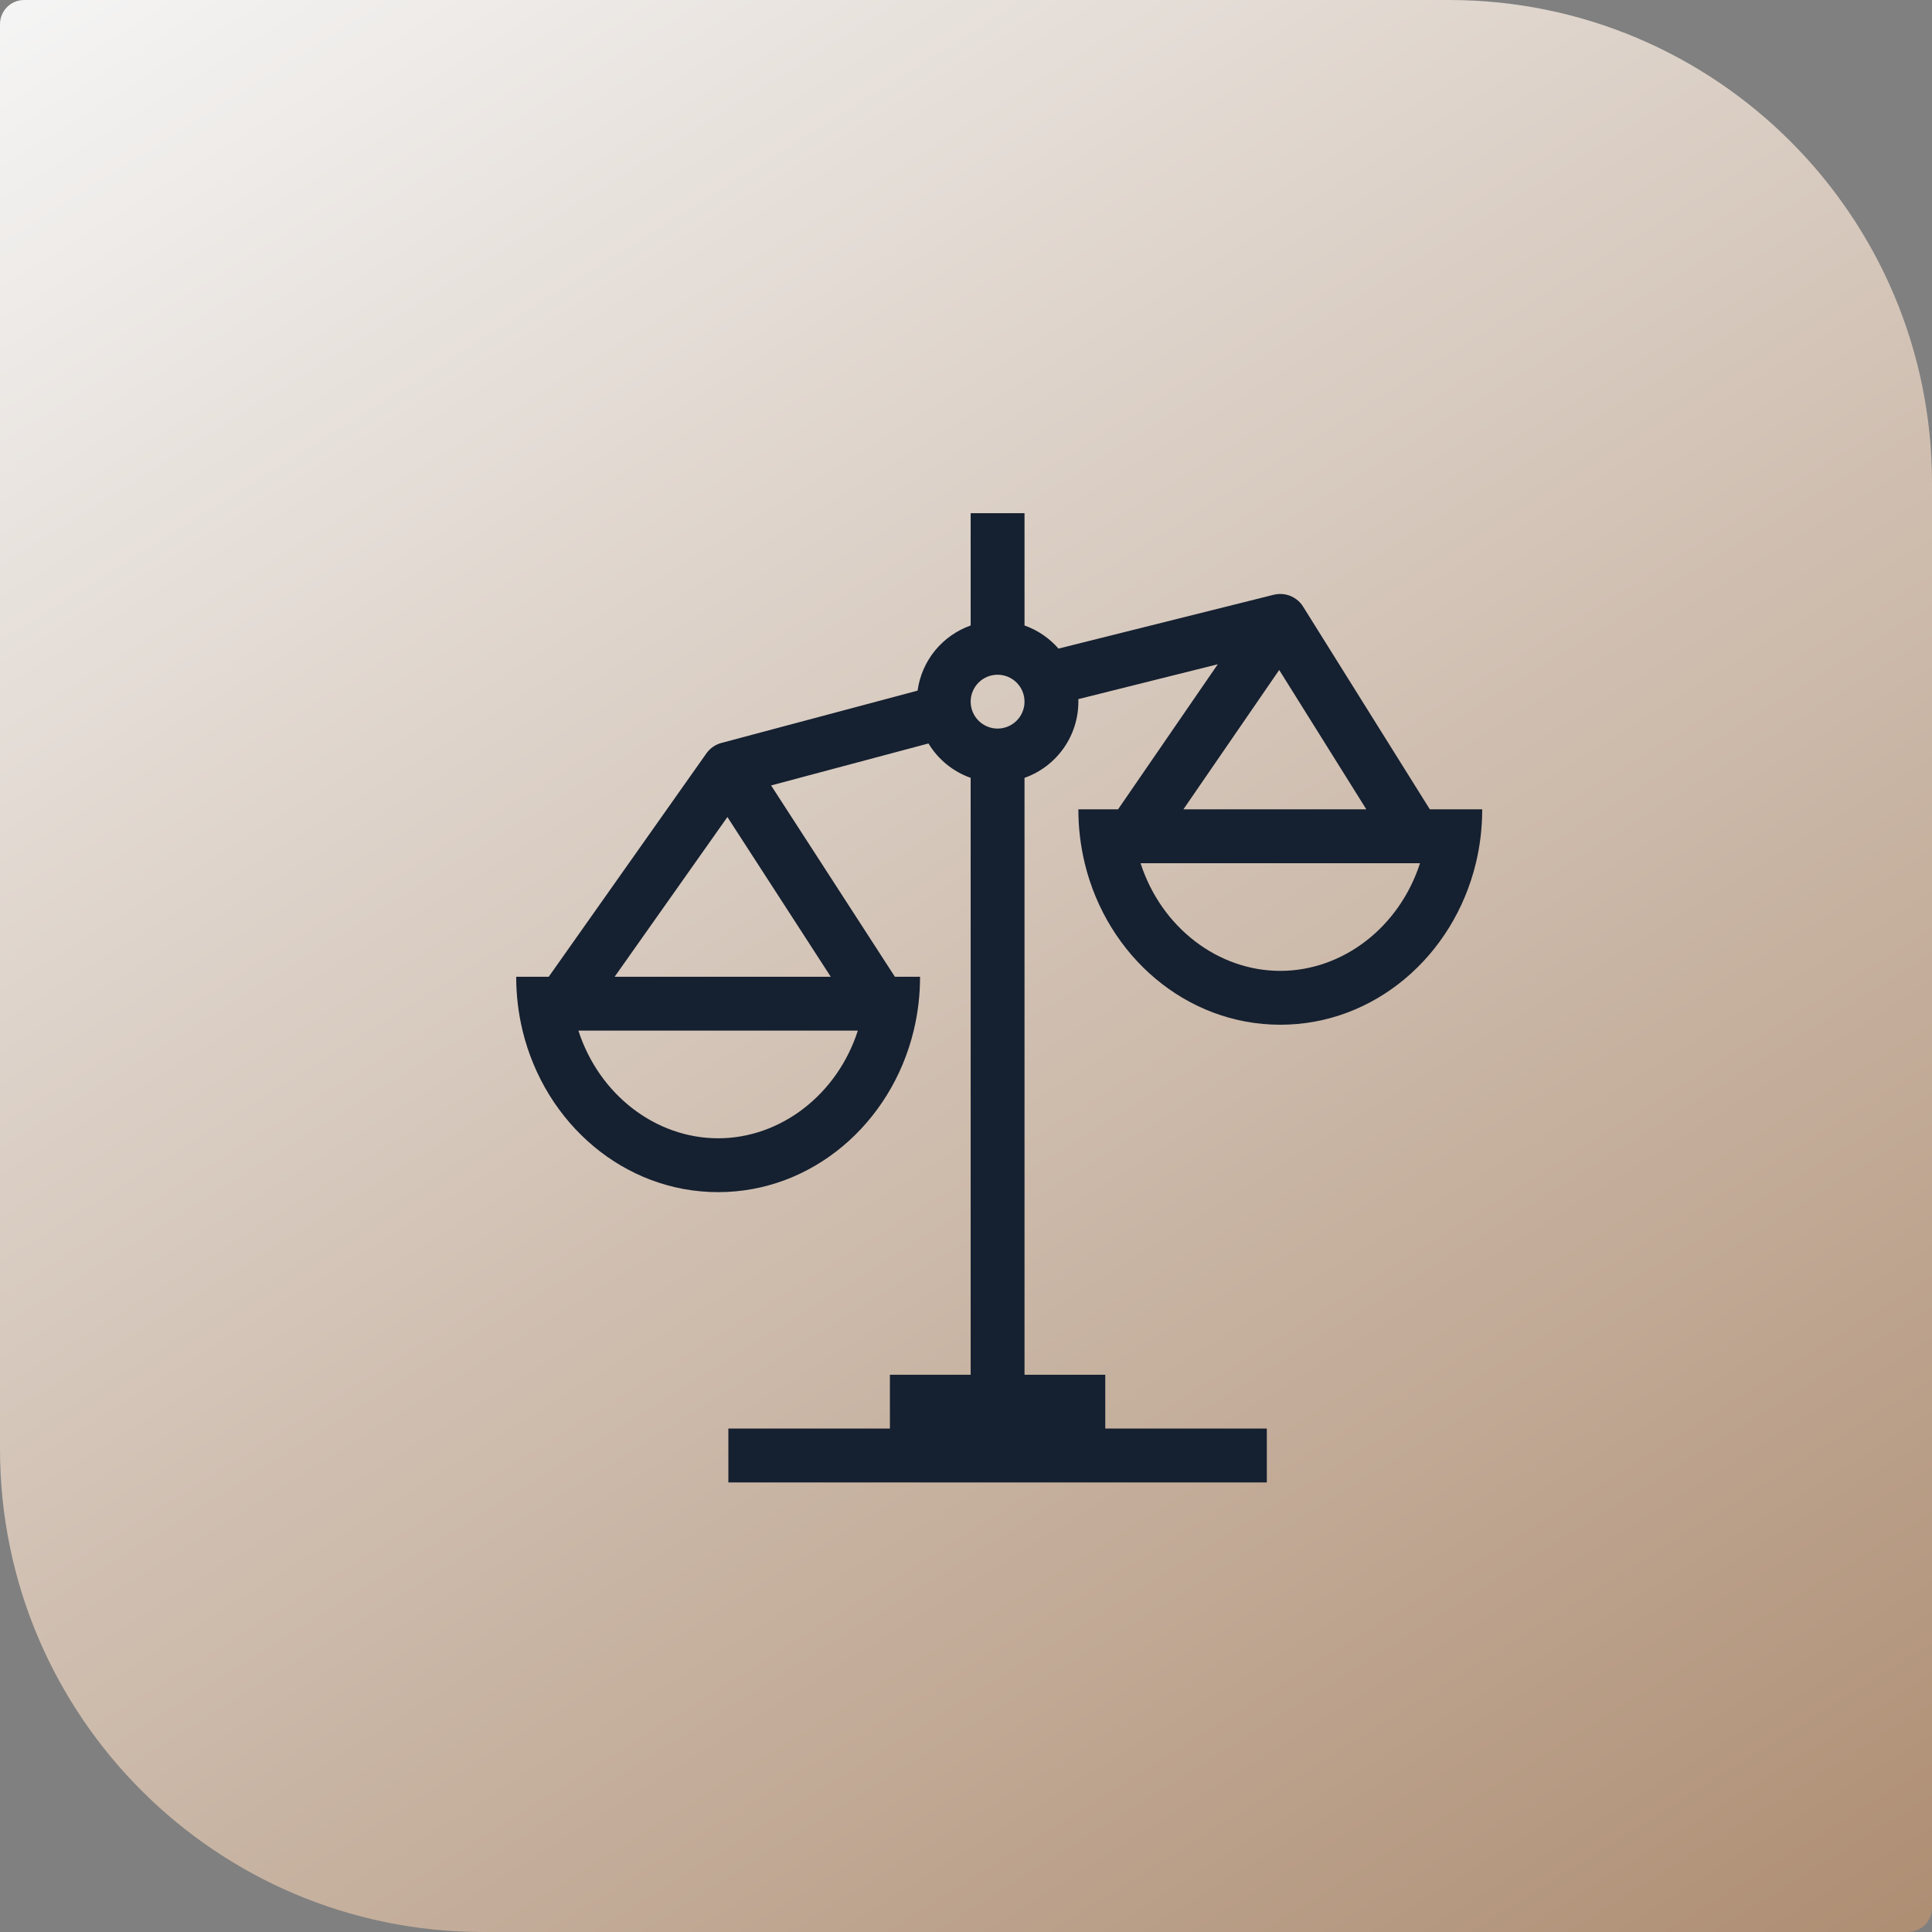 <svg width="80" height="80" viewBox="0 0 80 80" fill="none" xmlns="http://www.w3.org/2000/svg">
<rect x="0" y="0" width="80" height="80" fill="#808080" stroke="none"/>
<path d="M0 1C0 0.448 0.448 0 1 0H60C71.046 0 80 8.954 80 20V79C80 79.552 79.552 80 79 80H20C8.954 80 0 71.046 0 60V1Z" fill="url(#paint0_linear_84_136)"/>
<path fill-rule="evenodd" clip-rule="evenodd" d="M42.423 25.899C42.971 26.094 43.454 26.426 43.83 26.857L52.737 24.629C52.895 24.589 53.059 24.584 53.219 24.613C53.379 24.644 53.53 24.708 53.663 24.803C53.789 24.893 53.892 25.005 53.972 25.14L59.206 33.513H61.375V33.516C61.375 34.286 61.284 35.032 61.112 35.743C60.183 39.589 56.909 42.432 53.014 42.432C49.119 42.432 45.844 39.589 44.916 35.743C44.74 35.013 44.652 34.264 44.653 33.513H46.296L50.426 27.505L44.651 28.949L44.653 29.054C44.653 29.746 44.439 30.421 44.039 30.986C43.64 31.551 43.075 31.978 42.423 32.209V56.925H45.767V59.154H52.456V61.384H30.16V59.154H36.849V56.925H40.193V32.209C39.464 31.951 38.846 31.448 38.446 30.785L31.929 32.523L37.055 40.445H38.097V40.448C38.098 41.198 38.01 41.946 37.834 42.675C36.906 46.521 33.631 49.364 29.736 49.364C25.841 49.364 22.567 46.521 21.638 42.675C21.462 41.945 21.374 41.196 21.375 40.445H22.722L29.249 31.198C29.4 30.984 29.621 30.83 29.873 30.763L37.995 28.598C38.078 27.99 38.328 27.416 38.715 26.94C39.103 26.465 39.614 26.105 40.193 25.9V21.25H42.423V25.899ZM56.577 33.513L52.969 27.742L49.002 33.513H56.577ZM34.4 40.445L30.12 33.831L25.451 40.445H34.4ZM58.8 35.743C57.941 38.402 55.596 40.202 53.014 40.202C50.432 40.202 48.086 38.402 47.228 35.743H58.8ZM35.522 42.675C34.664 45.334 32.318 47.134 29.736 47.134C27.154 47.134 24.809 45.334 23.95 42.675H35.522ZM41.308 30.169C41.604 30.169 41.887 30.051 42.096 29.842C42.306 29.633 42.423 29.349 42.423 29.054C42.423 28.758 42.306 28.475 42.096 28.265C41.887 28.056 41.604 27.939 41.308 27.939C41.012 27.939 40.729 28.056 40.52 28.265C40.311 28.475 40.193 28.758 40.193 29.054C40.193 29.349 40.311 29.633 40.52 29.842C40.729 30.051 41.012 30.169 41.308 30.169Z" fill="#152030"/>
<defs>
<linearGradient id="paint0_linear_84_136" x1="0" y1="0" x2="58.565" y2="93.435" gradientUnits="userSpaceOnUse">
<stop stop-color="#F5F5F5"/>
<stop offset="1" stop-color="#AE8E73"/>
</linearGradient>
</defs>
</svg>
